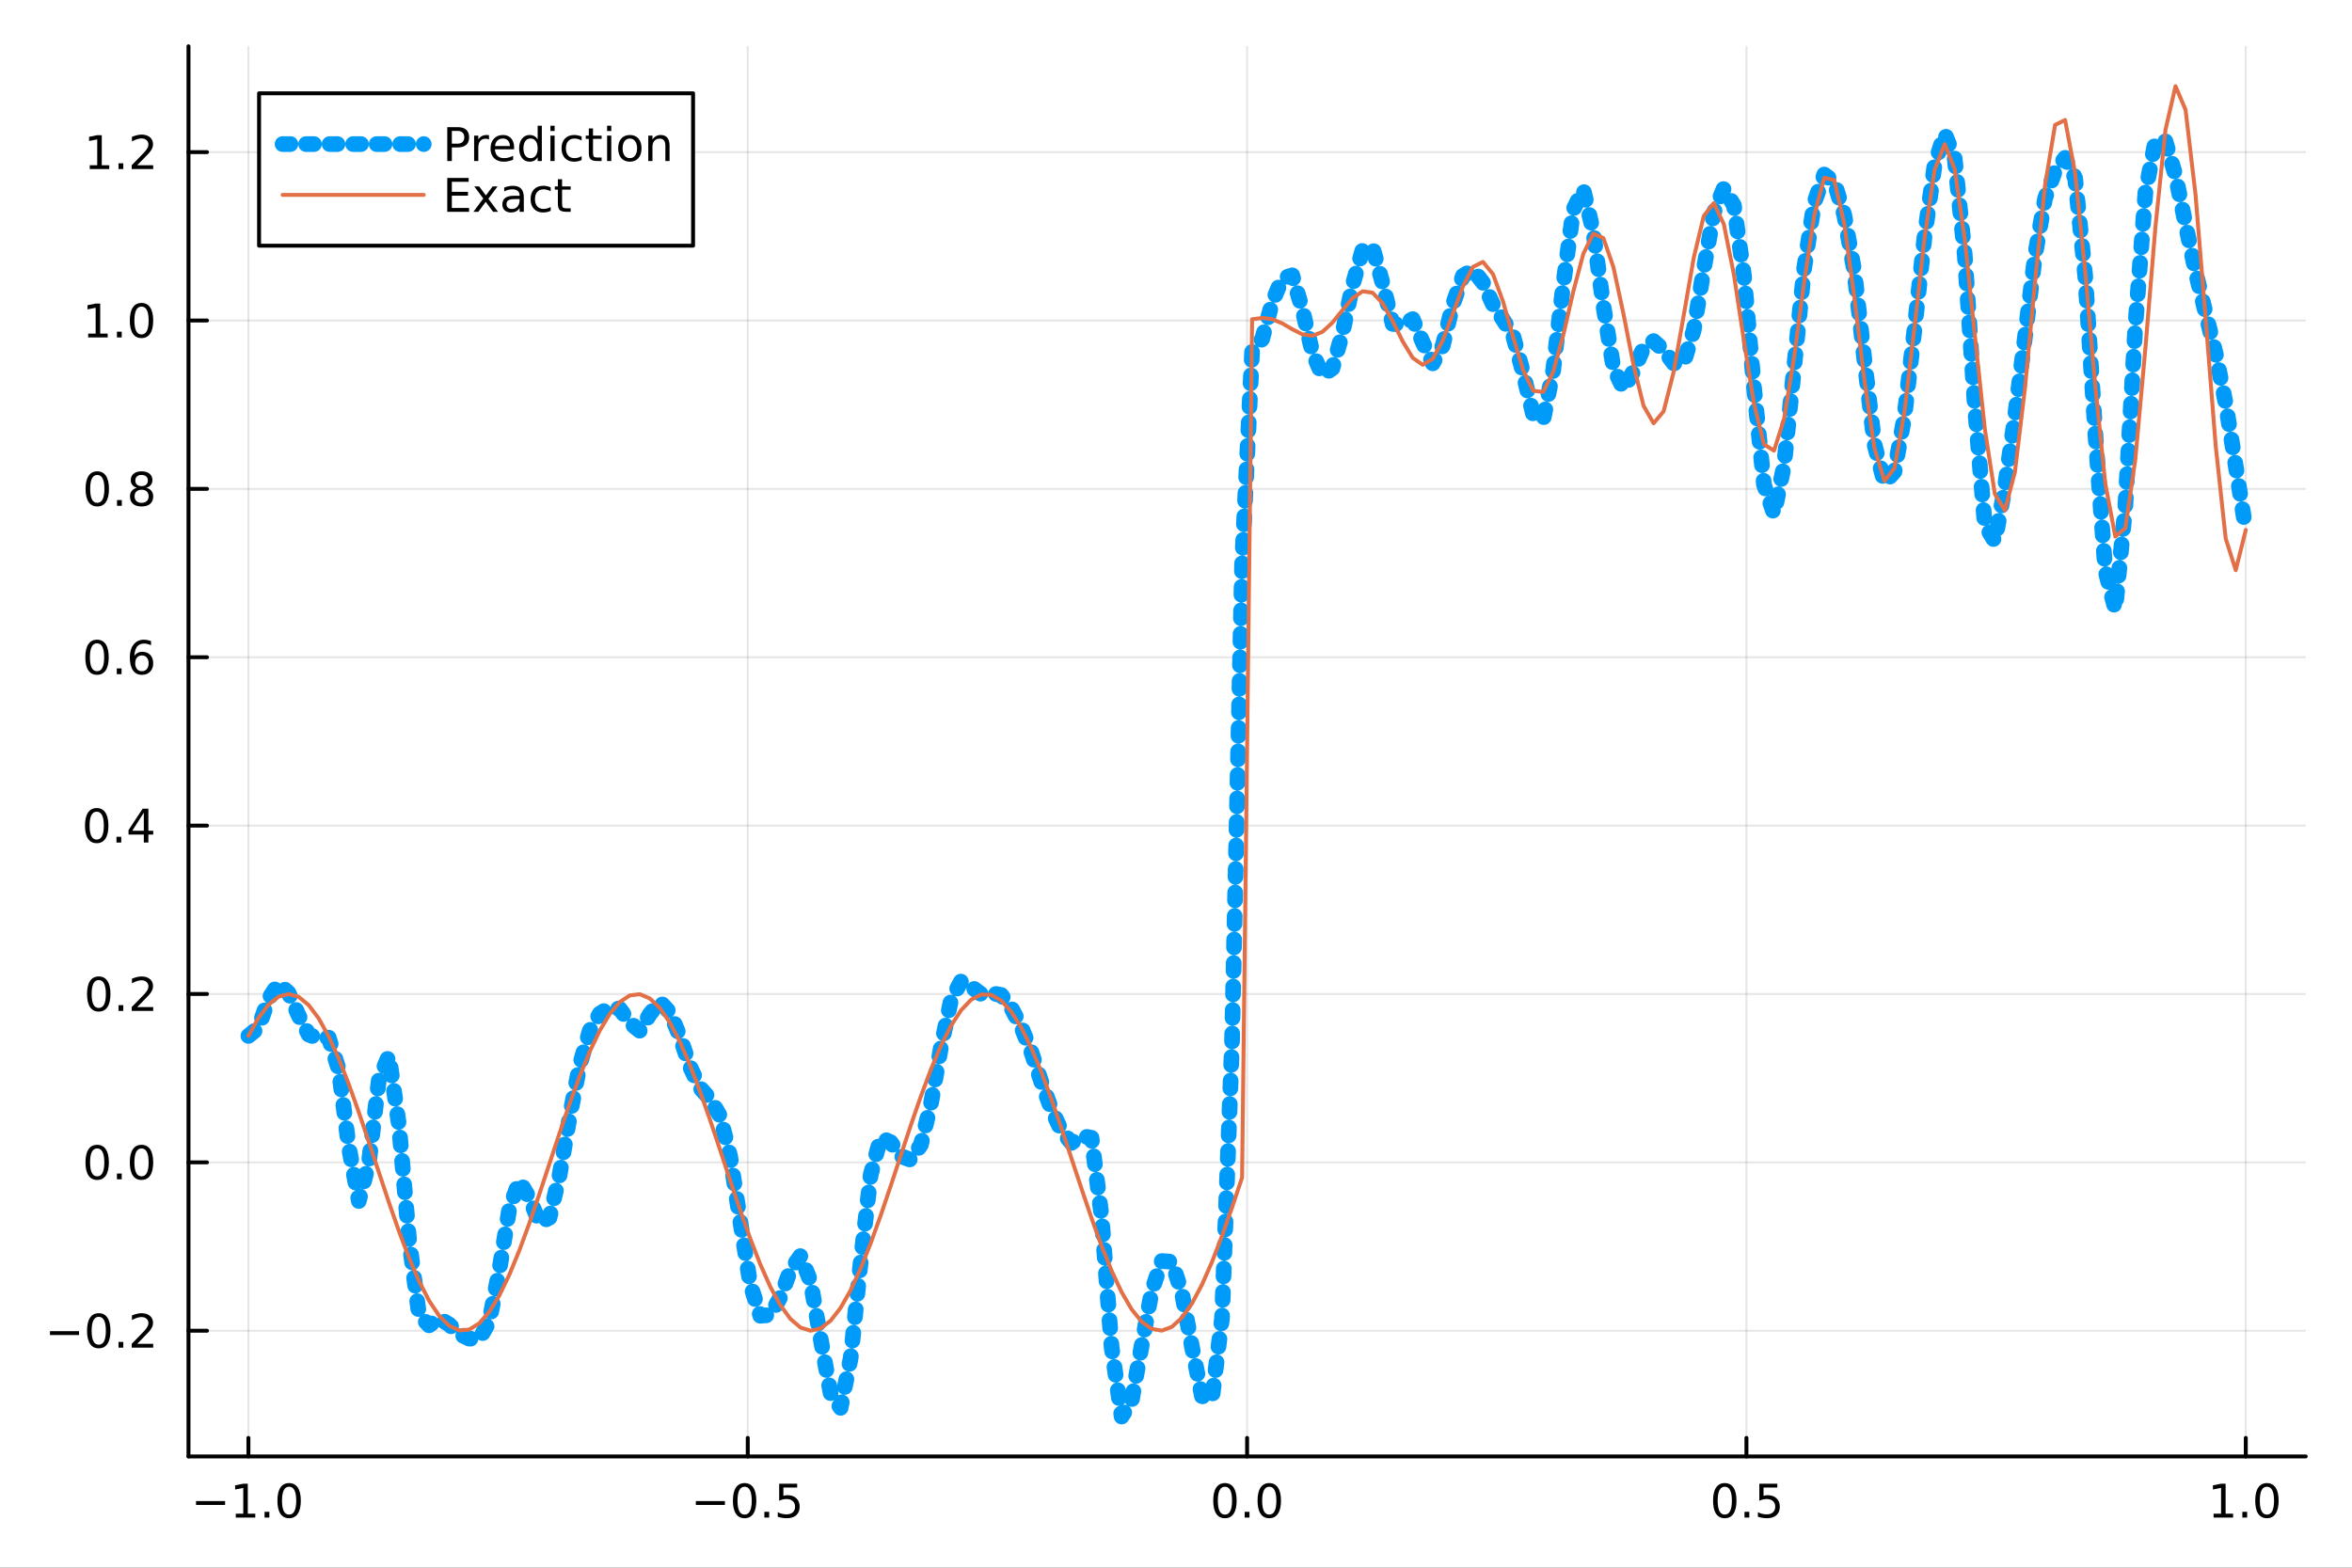 <?xml version="1.0" encoding="utf-8"?>
<svg xmlns="http://www.w3.org/2000/svg" xmlns:xlink="http://www.w3.org/1999/xlink" width="600" height="400" viewBox="0 0 2400 1600">
<rect x="0" y="0" width="2400" height="1600" fill="#333333" stroke="none"/>
<defs>
  <clipPath id="clip480">
    <rect x="0" y="0" width="2400" height="1600"/>
  </clipPath>
</defs>
<path clip-path="url(#clip480)" d="M0 1600 L2400 1600 L2400 0 L0 0  Z" fill="#ffffff" fill-rule="evenodd" fill-opacity="1"/>
<defs>
  <clipPath id="clip481">
    <rect x="480" y="0" width="1681" height="1600"/>
  </clipPath>
</defs>
<path clip-path="url(#clip480)" d="M192.339 1486.45 L2352.76 1486.45 L2352.76 47.244 L192.339 47.244  Z" fill="#ffffff" fill-rule="evenodd" fill-opacity="1"/>
<defs>
  <clipPath id="clip482">
    <rect x="192" y="47" width="2161" height="1440"/>
  </clipPath>
</defs>
<polyline clip-path="url(#clip482)" style="stroke:#000000; stroke-linecap:round; stroke-linejoin:round; stroke-width:2; stroke-opacity:0.1; fill:none" points="253.483,1486.45 253.483,47.244 "/>
<polyline clip-path="url(#clip482)" style="stroke:#000000; stroke-linecap:round; stroke-linejoin:round; stroke-width:2; stroke-opacity:0.1; fill:none" points="763.015,1486.45 763.015,47.244 "/>
<polyline clip-path="url(#clip482)" style="stroke:#000000; stroke-linecap:round; stroke-linejoin:round; stroke-width:2; stroke-opacity:0.1; fill:none" points="1272.55,1486.45 1272.55,47.244 "/>
<polyline clip-path="url(#clip482)" style="stroke:#000000; stroke-linecap:round; stroke-linejoin:round; stroke-width:2; stroke-opacity:0.1; fill:none" points="1782.08,1486.45 1782.08,47.244 "/>
<polyline clip-path="url(#clip482)" style="stroke:#000000; stroke-linecap:round; stroke-linejoin:round; stroke-width:2; stroke-opacity:0.1; fill:none" points="2291.61,1486.45 2291.61,47.244 "/>
<polyline clip-path="url(#clip480)" style="stroke:#000000; stroke-linecap:round; stroke-linejoin:round; stroke-width:4; stroke-opacity:1; fill:none" points="192.339,1486.45 2352.76,1486.45 "/>
<polyline clip-path="url(#clip480)" style="stroke:#000000; stroke-linecap:round; stroke-linejoin:round; stroke-width:4; stroke-opacity:1; fill:none" points="253.483,1486.45 253.483,1467.55 "/>
<polyline clip-path="url(#clip480)" style="stroke:#000000; stroke-linecap:round; stroke-linejoin:round; stroke-width:4; stroke-opacity:1; fill:none" points="763.015,1486.45 763.015,1467.55 "/>
<polyline clip-path="url(#clip480)" style="stroke:#000000; stroke-linecap:round; stroke-linejoin:round; stroke-width:4; stroke-opacity:1; fill:none" points="1272.55,1486.45 1272.55,1467.55 "/>
<polyline clip-path="url(#clip480)" style="stroke:#000000; stroke-linecap:round; stroke-linejoin:round; stroke-width:4; stroke-opacity:1; fill:none" points="1782.08,1486.45 1782.08,1467.55 "/>
<polyline clip-path="url(#clip480)" style="stroke:#000000; stroke-linecap:round; stroke-linejoin:round; stroke-width:4; stroke-opacity:1; fill:none" points="2291.61,1486.45 2291.61,1467.55 "/>
<path clip-path="url(#clip480)" d="M200.011 1532.02 L229.686 1532.02 L229.686 1535.95 L200.011 1535.95 L200.011 1532.02 Z" fill="#000000" fill-rule="nonzero" fill-opacity="1" /><path clip-path="url(#clip480)" d="M240.589 1544.91 L248.228 1544.91 L248.228 1518.55 L239.918 1520.21 L239.918 1515.95 L248.182 1514.29 L252.858 1514.29 L252.858 1544.91 L260.497 1544.91 L260.497 1548.85 L240.589 1548.85 L240.589 1544.91 Z" fill="#000000" fill-rule="nonzero" fill-opacity="1" /><path clip-path="url(#clip480)" d="M269.941 1542.97 L274.825 1542.97 L274.825 1548.85 L269.941 1548.85 L269.941 1542.97 Z" fill="#000000" fill-rule="nonzero" fill-opacity="1" /><path clip-path="url(#clip480)" d="M295.01 1517.37 Q291.399 1517.37 289.57 1520.93 Q287.765 1524.47 287.765 1531.6 Q287.765 1538.71 289.57 1542.27 Q291.399 1545.82 295.01 1545.82 Q298.644 1545.82 300.45 1542.27 Q302.279 1538.71 302.279 1531.6 Q302.279 1524.47 300.45 1520.93 Q298.644 1517.37 295.01 1517.37 M295.01 1513.66 Q300.82 1513.66 303.876 1518.27 Q306.955 1522.85 306.955 1531.6 Q306.955 1540.33 303.876 1544.94 Q300.82 1549.52 295.01 1549.52 Q289.2 1549.52 286.121 1544.94 Q283.066 1540.33 283.066 1531.6 Q283.066 1522.85 286.121 1518.27 Q289.2 1513.66 295.01 1513.66 Z" fill="#000000" fill-rule="nonzero" fill-opacity="1" /><path clip-path="url(#clip480)" d="M710.041 1532.02 L739.717 1532.02 L739.717 1535.95 L710.041 1535.95 L710.041 1532.02 Z" fill="#000000" fill-rule="nonzero" fill-opacity="1" /><path clip-path="url(#clip480)" d="M759.809 1517.37 Q756.198 1517.37 754.369 1520.93 Q752.564 1524.47 752.564 1531.6 Q752.564 1538.71 754.369 1542.27 Q756.198 1545.82 759.809 1545.82 Q763.443 1545.82 765.249 1542.27 Q767.077 1538.71 767.077 1531.6 Q767.077 1524.47 765.249 1520.93 Q763.443 1517.37 759.809 1517.37 M759.809 1513.66 Q765.619 1513.66 768.675 1518.27 Q771.753 1522.85 771.753 1531.6 Q771.753 1540.33 768.675 1544.94 Q765.619 1549.52 759.809 1549.52 Q753.999 1549.52 750.92 1544.94 Q747.865 1540.33 747.865 1531.6 Q747.865 1522.85 750.92 1518.27 Q753.999 1513.66 759.809 1513.66 Z" fill="#000000" fill-rule="nonzero" fill-opacity="1" /><path clip-path="url(#clip480)" d="M779.971 1542.97 L784.855 1542.97 L784.855 1548.85 L779.971 1548.85 L779.971 1542.97 Z" fill="#000000" fill-rule="nonzero" fill-opacity="1" /><path clip-path="url(#clip480)" d="M795.087 1514.29 L813.443 1514.29 L813.443 1518.22 L799.369 1518.22 L799.369 1526.7 Q800.387 1526.35 801.406 1526.19 Q802.425 1526 803.443 1526 Q809.23 1526 812.61 1529.17 Q815.989 1532.34 815.989 1537.76 Q815.989 1543.34 812.517 1546.44 Q809.045 1549.52 802.725 1549.52 Q800.55 1549.52 798.281 1549.15 Q796.036 1548.78 793.628 1548.04 L793.628 1543.34 Q795.712 1544.47 797.934 1545.03 Q800.156 1545.58 802.633 1545.58 Q806.637 1545.58 808.975 1543.48 Q811.313 1541.37 811.313 1537.76 Q811.313 1534.15 808.975 1532.04 Q806.637 1529.94 802.633 1529.94 Q800.758 1529.94 798.883 1530.35 Q797.031 1530.77 795.087 1531.65 L795.087 1514.29 Z" fill="#000000" fill-rule="nonzero" fill-opacity="1" /><path clip-path="url(#clip480)" d="M1249.93 1517.37 Q1246.32 1517.37 1244.49 1520.93 Q1242.69 1524.47 1242.69 1531.6 Q1242.69 1538.71 1244.49 1542.27 Q1246.32 1545.82 1249.93 1545.82 Q1253.57 1545.82 1255.37 1542.27 Q1257.2 1538.71 1257.2 1531.6 Q1257.2 1524.47 1255.37 1520.93 Q1253.57 1517.37 1249.93 1517.37 M1249.93 1513.66 Q1255.74 1513.66 1258.8 1518.27 Q1261.88 1522.85 1261.88 1531.6 Q1261.88 1540.33 1258.8 1544.94 Q1255.74 1549.52 1249.93 1549.52 Q1244.12 1549.52 1241.04 1544.94 Q1237.99 1540.33 1237.99 1531.6 Q1237.99 1522.85 1241.04 1518.27 Q1244.12 1513.66 1249.93 1513.66 Z" fill="#000000" fill-rule="nonzero" fill-opacity="1" /><path clip-path="url(#clip480)" d="M1270.09 1542.97 L1274.98 1542.97 L1274.98 1548.85 L1270.09 1548.85 L1270.09 1542.97 Z" fill="#000000" fill-rule="nonzero" fill-opacity="1" /><path clip-path="url(#clip480)" d="M1295.16 1517.37 Q1291.55 1517.37 1289.72 1520.93 Q1287.92 1524.47 1287.92 1531.6 Q1287.92 1538.71 1289.72 1542.27 Q1291.55 1545.82 1295.16 1545.82 Q1298.8 1545.82 1300.6 1542.27 Q1302.43 1538.71 1302.43 1531.6 Q1302.43 1524.47 1300.6 1520.93 Q1298.8 1517.37 1295.16 1517.37 M1295.16 1513.66 Q1300.97 1513.66 1304.03 1518.27 Q1307.11 1522.85 1307.11 1531.6 Q1307.11 1540.33 1304.03 1544.94 Q1300.97 1549.52 1295.16 1549.52 Q1289.35 1549.52 1286.27 1544.94 Q1283.22 1540.33 1283.22 1531.6 Q1283.22 1522.85 1286.27 1518.27 Q1289.35 1513.66 1295.16 1513.66 Z" fill="#000000" fill-rule="nonzero" fill-opacity="1" /><path clip-path="url(#clip480)" d="M1759.96 1517.37 Q1756.35 1517.37 1754.52 1520.93 Q1752.72 1524.47 1752.72 1531.6 Q1752.72 1538.71 1754.52 1542.27 Q1756.35 1545.82 1759.96 1545.82 Q1763.6 1545.82 1765.4 1542.27 Q1767.23 1538.71 1767.23 1531.6 Q1767.23 1524.47 1765.4 1520.93 Q1763.6 1517.37 1759.96 1517.37 M1759.96 1513.66 Q1765.77 1513.66 1768.83 1518.27 Q1771.91 1522.85 1771.91 1531.6 Q1771.91 1540.33 1768.83 1544.94 Q1765.77 1549.52 1759.96 1549.52 Q1754.15 1549.52 1751.07 1544.94 Q1748.02 1540.33 1748.02 1531.6 Q1748.02 1522.85 1751.07 1518.27 Q1754.15 1513.66 1759.96 1513.66 Z" fill="#000000" fill-rule="nonzero" fill-opacity="1" /><path clip-path="url(#clip480)" d="M1780.12 1542.97 L1785.01 1542.97 L1785.01 1548.85 L1780.12 1548.85 L1780.12 1542.97 Z" fill="#000000" fill-rule="nonzero" fill-opacity="1" /><path clip-path="url(#clip480)" d="M1795.24 1514.29 L1813.6 1514.29 L1813.6 1518.22 L1799.52 1518.22 L1799.52 1526.7 Q1800.54 1526.35 1801.56 1526.19 Q1802.58 1526 1803.6 1526 Q1809.38 1526 1812.76 1529.17 Q1816.14 1532.34 1816.14 1537.76 Q1816.14 1543.34 1812.67 1546.44 Q1809.2 1549.52 1802.88 1549.52 Q1800.7 1549.52 1798.43 1549.15 Q1796.19 1548.78 1793.78 1548.04 L1793.78 1543.34 Q1795.86 1544.47 1798.09 1545.03 Q1800.31 1545.58 1802.79 1545.58 Q1806.79 1545.58 1809.13 1543.48 Q1811.47 1541.37 1811.47 1537.76 Q1811.47 1534.15 1809.13 1532.04 Q1806.79 1529.94 1802.79 1529.94 Q1800.91 1529.94 1799.04 1530.35 Q1797.18 1530.77 1795.24 1531.65 L1795.24 1514.29 Z" fill="#000000" fill-rule="nonzero" fill-opacity="1" /><path clip-path="url(#clip480)" d="M2258.76 1544.91 L2266.4 1544.91 L2266.4 1518.55 L2258.09 1520.21 L2258.09 1515.95 L2266.36 1514.29 L2271.03 1514.29 L2271.03 1544.91 L2278.67 1544.91 L2278.67 1548.85 L2258.76 1548.85 L2258.76 1544.91 Z" fill="#000000" fill-rule="nonzero" fill-opacity="1" /><path clip-path="url(#clip480)" d="M2288.12 1542.97 L2293 1542.97 L2293 1548.85 L2288.12 1548.85 L2288.12 1542.97 Z" fill="#000000" fill-rule="nonzero" fill-opacity="1" /><path clip-path="url(#clip480)" d="M2313.19 1517.37 Q2309.57 1517.37 2307.75 1520.93 Q2305.94 1524.47 2305.94 1531.6 Q2305.94 1538.71 2307.75 1542.27 Q2309.57 1545.82 2313.19 1545.82 Q2316.82 1545.82 2318.63 1542.27 Q2320.45 1538.71 2320.45 1531.6 Q2320.45 1524.47 2318.63 1520.93 Q2316.82 1517.37 2313.19 1517.37 M2313.19 1513.66 Q2319 1513.66 2322.05 1518.27 Q2325.13 1522.85 2325.13 1531.6 Q2325.13 1540.33 2322.05 1544.94 Q2319 1549.52 2313.19 1549.52 Q2307.38 1549.52 2304.3 1544.94 Q2301.24 1540.33 2301.24 1531.6 Q2301.24 1522.85 2304.3 1518.27 Q2307.38 1513.66 2313.19 1513.66 Z" fill="#000000" fill-rule="nonzero" fill-opacity="1" /><polyline clip-path="url(#clip482)" style="stroke:#000000; stroke-linecap:round; stroke-linejoin:round; stroke-width:2; stroke-opacity:0.1; fill:none" points="192.339,1358.16 2352.76,1358.16 "/>
<polyline clip-path="url(#clip482)" style="stroke:#000000; stroke-linecap:round; stroke-linejoin:round; stroke-width:2; stroke-opacity:0.1; fill:none" points="192.339,1186.32 2352.76,1186.32 "/>
<polyline clip-path="url(#clip482)" style="stroke:#000000; stroke-linecap:round; stroke-linejoin:round; stroke-width:2; stroke-opacity:0.1; fill:none" points="192.339,1014.48 2352.76,1014.48 "/>
<polyline clip-path="url(#clip482)" style="stroke:#000000; stroke-linecap:round; stroke-linejoin:round; stroke-width:2; stroke-opacity:0.1; fill:none" points="192.339,842.635 2352.76,842.635 "/>
<polyline clip-path="url(#clip482)" style="stroke:#000000; stroke-linecap:round; stroke-linejoin:round; stroke-width:2; stroke-opacity:0.1; fill:none" points="192.339,670.793 2352.76,670.793 "/>
<polyline clip-path="url(#clip482)" style="stroke:#000000; stroke-linecap:round; stroke-linejoin:round; stroke-width:2; stroke-opacity:0.1; fill:none" points="192.339,498.95 2352.76,498.95 "/>
<polyline clip-path="url(#clip482)" style="stroke:#000000; stroke-linecap:round; stroke-linejoin:round; stroke-width:2; stroke-opacity:0.1; fill:none" points="192.339,327.108 2352.76,327.108 "/>
<polyline clip-path="url(#clip482)" style="stroke:#000000; stroke-linecap:round; stroke-linejoin:round; stroke-width:2; stroke-opacity:0.1; fill:none" points="192.339,155.265 2352.76,155.265 "/>
<polyline clip-path="url(#clip480)" style="stroke:#000000; stroke-linecap:round; stroke-linejoin:round; stroke-width:4; stroke-opacity:1; fill:none" points="192.339,1486.45 192.339,47.244 "/>
<polyline clip-path="url(#clip480)" style="stroke:#000000; stroke-linecap:round; stroke-linejoin:round; stroke-width:4; stroke-opacity:1; fill:none" points="192.339,1358.16 211.236,1358.16 "/>
<polyline clip-path="url(#clip480)" style="stroke:#000000; stroke-linecap:round; stroke-linejoin:round; stroke-width:4; stroke-opacity:1; fill:none" points="192.339,1186.32 211.236,1186.32 "/>
<polyline clip-path="url(#clip480)" style="stroke:#000000; stroke-linecap:round; stroke-linejoin:round; stroke-width:4; stroke-opacity:1; fill:none" points="192.339,1014.48 211.236,1014.48 "/>
<polyline clip-path="url(#clip480)" style="stroke:#000000; stroke-linecap:round; stroke-linejoin:round; stroke-width:4; stroke-opacity:1; fill:none" points="192.339,842.635 211.236,842.635 "/>
<polyline clip-path="url(#clip480)" style="stroke:#000000; stroke-linecap:round; stroke-linejoin:round; stroke-width:4; stroke-opacity:1; fill:none" points="192.339,670.793 211.236,670.793 "/>
<polyline clip-path="url(#clip480)" style="stroke:#000000; stroke-linecap:round; stroke-linejoin:round; stroke-width:4; stroke-opacity:1; fill:none" points="192.339,498.95 211.236,498.95 "/>
<polyline clip-path="url(#clip480)" style="stroke:#000000; stroke-linecap:round; stroke-linejoin:round; stroke-width:4; stroke-opacity:1; fill:none" points="192.339,327.108 211.236,327.108 "/>
<polyline clip-path="url(#clip480)" style="stroke:#000000; stroke-linecap:round; stroke-linejoin:round; stroke-width:4; stroke-opacity:1; fill:none" points="192.339,155.265 211.236,155.265 "/>
<path clip-path="url(#clip480)" d="M50.992 1358.61 L80.668 1358.61 L80.668 1362.55 L50.992 1362.55 L50.992 1358.61 Z" fill="#000000" fill-rule="nonzero" fill-opacity="1" /><path clip-path="url(#clip480)" d="M100.76 1343.96 Q97.149 1343.96 95.321 1347.53 Q93.515 1351.07 93.515 1358.2 Q93.515 1365.3 95.321 1368.87 Q97.149 1372.41 100.76 1372.41 Q104.395 1372.41 106.2 1368.87 Q108.029 1365.3 108.029 1358.2 Q108.029 1351.07 106.2 1347.53 Q104.395 1343.96 100.76 1343.96 M100.76 1340.26 Q106.571 1340.26 109.626 1344.86 Q112.705 1349.45 112.705 1358.2 Q112.705 1366.92 109.626 1371.53 Q106.571 1376.11 100.76 1376.11 Q94.95 1376.11 91.871 1371.53 Q88.816 1366.92 88.816 1358.2 Q88.816 1349.45 91.871 1344.86 Q94.95 1340.26 100.76 1340.26 Z" fill="#000000" fill-rule="nonzero" fill-opacity="1" /><path clip-path="url(#clip480)" d="M120.922 1369.56 L125.807 1369.56 L125.807 1375.44 L120.922 1375.44 L120.922 1369.56 Z" fill="#000000" fill-rule="nonzero" fill-opacity="1" /><path clip-path="url(#clip480)" d="M140.019 1371.51 L156.339 1371.51 L156.339 1375.44 L134.394 1375.44 L134.394 1371.51 Q137.056 1368.75 141.64 1364.12 Q146.246 1359.47 147.427 1358.13 Q149.672 1355.6 150.552 1353.87 Q151.455 1352.11 151.455 1350.42 Q151.455 1347.66 149.51 1345.93 Q147.589 1344.19 144.487 1344.19 Q142.288 1344.19 139.834 1344.96 Q137.404 1345.72 134.626 1347.27 L134.626 1342.55 Q137.45 1341.41 139.904 1340.84 Q142.357 1340.26 144.394 1340.26 Q149.765 1340.26 152.959 1342.94 Q156.154 1345.63 156.154 1350.12 Q156.154 1352.25 155.343 1354.17 Q154.556 1356.07 152.45 1358.66 Q151.871 1359.33 148.769 1362.55 Q145.668 1365.74 140.019 1371.51 Z" fill="#000000" fill-rule="nonzero" fill-opacity="1" /><path clip-path="url(#clip480)" d="M99.163 1172.12 Q95.552 1172.12 93.723 1175.68 Q91.918 1179.23 91.918 1186.35 Q91.918 1193.46 93.723 1197.03 Q95.552 1200.57 99.163 1200.57 Q102.797 1200.57 104.603 1197.03 Q106.432 1193.46 106.432 1186.35 Q106.432 1179.23 104.603 1175.68 Q102.797 1172.12 99.163 1172.12 M99.163 1168.42 Q104.973 1168.42 108.029 1173.02 Q111.108 1177.6 111.108 1186.35 Q111.108 1195.08 108.029 1199.69 Q104.973 1204.27 99.163 1204.27 Q93.353 1204.27 90.274 1199.69 Q87.219 1195.08 87.219 1186.35 Q87.219 1177.6 90.274 1173.02 Q93.353 1168.42 99.163 1168.42 Z" fill="#000000" fill-rule="nonzero" fill-opacity="1" /><path clip-path="url(#clip480)" d="M119.325 1197.72 L124.209 1197.72 L124.209 1203.6 L119.325 1203.6 L119.325 1197.72 Z" fill="#000000" fill-rule="nonzero" fill-opacity="1" /><path clip-path="url(#clip480)" d="M144.394 1172.12 Q140.783 1172.12 138.955 1175.68 Q137.149 1179.23 137.149 1186.35 Q137.149 1193.46 138.955 1197.03 Q140.783 1200.57 144.394 1200.57 Q148.029 1200.57 149.834 1197.03 Q151.663 1193.46 151.663 1186.35 Q151.663 1179.23 149.834 1175.68 Q148.029 1172.12 144.394 1172.12 M144.394 1168.42 Q150.205 1168.42 153.26 1173.02 Q156.339 1177.6 156.339 1186.35 Q156.339 1195.08 153.26 1199.69 Q150.205 1204.27 144.394 1204.27 Q138.584 1204.27 135.506 1199.69 Q132.45 1195.08 132.45 1186.35 Q132.45 1177.6 135.506 1173.02 Q138.584 1168.42 144.394 1168.42 Z" fill="#000000" fill-rule="nonzero" fill-opacity="1" /><path clip-path="url(#clip480)" d="M100.76 1000.28 Q97.149 1000.28 95.321 1003.84 Q93.515 1007.38 93.515 1014.51 Q93.515 1021.62 95.321 1025.18 Q97.149 1028.73 100.76 1028.73 Q104.395 1028.73 106.2 1025.18 Q108.029 1021.62 108.029 1014.51 Q108.029 1007.38 106.2 1003.84 Q104.395 1000.28 100.76 1000.28 M100.76 996.573 Q106.571 996.573 109.626 1001.18 Q112.705 1005.76 112.705 1014.51 Q112.705 1023.24 109.626 1027.85 Q106.571 1032.43 100.76 1032.43 Q94.95 1032.43 91.871 1027.85 Q88.816 1023.24 88.816 1014.51 Q88.816 1005.76 91.871 1001.18 Q94.95 996.573 100.76 996.573 Z" fill="#000000" fill-rule="nonzero" fill-opacity="1" /><path clip-path="url(#clip480)" d="M120.922 1025.88 L125.807 1025.88 L125.807 1031.76 L120.922 1031.76 L120.922 1025.88 Z" fill="#000000" fill-rule="nonzero" fill-opacity="1" /><path clip-path="url(#clip480)" d="M140.019 1027.82 L156.339 1027.82 L156.339 1031.76 L134.394 1031.76 L134.394 1027.82 Q137.056 1025.07 141.64 1020.44 Q146.246 1015.79 147.427 1014.44 Q149.672 1011.92 150.552 1010.18 Q151.455 1008.42 151.455 1006.73 Q151.455 1003.98 149.51 1002.24 Q147.589 1000.51 144.487 1000.51 Q142.288 1000.51 139.834 1001.27 Q137.404 1002.04 134.626 1003.59 L134.626 998.864 Q137.45 997.73 139.904 997.151 Q142.357 996.573 144.394 996.573 Q149.765 996.573 152.959 999.258 Q156.154 1001.94 156.154 1006.43 Q156.154 1008.56 155.343 1010.48 Q154.556 1012.38 152.45 1014.98 Q151.871 1015.65 148.769 1018.86 Q145.668 1022.06 140.019 1027.82 Z" fill="#000000" fill-rule="nonzero" fill-opacity="1" /><path clip-path="url(#clip480)" d="M98.677 828.434 Q95.066 828.434 93.237 831.999 Q91.432 835.54 91.432 842.67 Q91.432 849.776 93.237 853.341 Q95.066 856.883 98.677 856.883 Q102.311 856.883 104.117 853.341 Q105.946 849.776 105.946 842.67 Q105.946 835.54 104.117 831.999 Q102.311 828.434 98.677 828.434 M98.677 824.73 Q104.487 824.73 107.543 829.337 Q110.621 833.92 110.621 842.67 Q110.621 851.397 107.543 856.003 Q104.487 860.586 98.677 860.586 Q92.867 860.586 89.788 856.003 Q86.733 851.397 86.733 842.67 Q86.733 833.92 89.788 829.337 Q92.867 824.73 98.677 824.73 Z" fill="#000000" fill-rule="nonzero" fill-opacity="1" /><path clip-path="url(#clip480)" d="M118.839 854.036 L123.723 854.036 L123.723 859.915 L118.839 859.915 L118.839 854.036 Z" fill="#000000" fill-rule="nonzero" fill-opacity="1" /><path clip-path="url(#clip480)" d="M146.756 829.429 L134.95 847.878 L146.756 847.878 L146.756 829.429 M145.529 825.355 L151.408 825.355 L151.408 847.878 L156.339 847.878 L156.339 851.767 L151.408 851.767 L151.408 859.915 L146.756 859.915 L146.756 851.767 L131.154 851.767 L131.154 847.253 L145.529 825.355 Z" fill="#000000" fill-rule="nonzero" fill-opacity="1" /><path clip-path="url(#clip480)" d="M99.001 656.591 Q95.39 656.591 93.561 660.156 Q91.756 663.698 91.756 670.827 Q91.756 677.934 93.561 681.499 Q95.39 685.04 99.001 685.04 Q102.635 685.04 104.441 681.499 Q106.27 677.934 106.27 670.827 Q106.27 663.698 104.441 660.156 Q102.635 656.591 99.001 656.591 M99.001 652.888 Q104.811 652.888 107.867 657.494 Q110.946 662.078 110.946 670.827 Q110.946 679.554 107.867 684.161 Q104.811 688.744 99.001 688.744 Q93.191 688.744 90.112 684.161 Q87.057 679.554 87.057 670.827 Q87.057 662.078 90.112 657.494 Q93.191 652.888 99.001 652.888 Z" fill="#000000" fill-rule="nonzero" fill-opacity="1" /><path clip-path="url(#clip480)" d="M119.163 682.193 L124.047 682.193 L124.047 688.073 L119.163 688.073 L119.163 682.193 Z" fill="#000000" fill-rule="nonzero" fill-opacity="1" /><path clip-path="url(#clip480)" d="M144.811 668.929 Q141.663 668.929 139.811 671.082 Q137.982 673.235 137.982 676.985 Q137.982 680.712 139.811 682.888 Q141.663 685.04 144.811 685.04 Q147.959 685.04 149.788 682.888 Q151.64 680.712 151.64 676.985 Q151.64 673.235 149.788 671.082 Q147.959 668.929 144.811 668.929 M154.093 654.277 L154.093 658.536 Q152.334 657.703 150.529 657.263 Q148.746 656.823 146.987 656.823 Q142.357 656.823 139.904 659.948 Q137.473 663.073 137.126 669.392 Q138.492 667.378 140.552 666.314 Q142.612 665.226 145.089 665.226 Q150.297 665.226 153.306 668.397 Q156.339 671.545 156.339 676.985 Q156.339 682.309 153.191 685.526 Q150.043 688.744 144.811 688.744 Q138.816 688.744 135.644 684.161 Q132.473 679.554 132.473 670.827 Q132.473 662.633 136.362 657.772 Q140.251 652.888 146.802 652.888 Q148.561 652.888 150.343 653.235 Q152.149 653.582 154.093 654.277 Z" fill="#000000" fill-rule="nonzero" fill-opacity="1" /><path clip-path="url(#clip480)" d="M99.256 484.749 Q95.645 484.749 93.816 488.314 Q92.01 491.855 92.01 498.985 Q92.01 506.091 93.816 509.656 Q95.645 513.198 99.256 513.198 Q102.89 513.198 104.696 509.656 Q106.524 506.091 106.524 498.985 Q106.524 491.855 104.696 488.314 Q102.89 484.749 99.256 484.749 M99.256 481.045 Q105.066 481.045 108.121 485.652 Q111.2 490.235 111.2 498.985 Q111.2 507.712 108.121 512.318 Q105.066 516.902 99.256 516.902 Q93.446 516.902 90.367 512.318 Q87.311 507.712 87.311 498.985 Q87.311 490.235 90.367 485.652 Q93.446 481.045 99.256 481.045 Z" fill="#000000" fill-rule="nonzero" fill-opacity="1" /><path clip-path="url(#clip480)" d="M119.418 510.351 L124.302 510.351 L124.302 516.23 L119.418 516.23 L119.418 510.351 Z" fill="#000000" fill-rule="nonzero" fill-opacity="1" /><path clip-path="url(#clip480)" d="M144.487 499.818 Q141.154 499.818 139.232 501.601 Q137.334 503.383 137.334 506.508 Q137.334 509.633 139.232 511.416 Q141.154 513.198 144.487 513.198 Q147.82 513.198 149.742 511.416 Q151.663 509.61 151.663 506.508 Q151.663 503.383 149.742 501.601 Q147.843 499.818 144.487 499.818 M139.811 497.828 Q136.802 497.087 135.112 495.027 Q133.445 492.967 133.445 490.004 Q133.445 485.86 136.385 483.453 Q139.348 481.045 144.487 481.045 Q149.649 481.045 152.589 483.453 Q155.529 485.86 155.529 490.004 Q155.529 492.967 153.839 495.027 Q152.172 497.087 149.186 497.828 Q152.566 498.615 154.441 500.906 Q156.339 503.198 156.339 506.508 Q156.339 511.531 153.26 514.216 Q150.205 516.902 144.487 516.902 Q138.769 516.902 135.691 514.216 Q132.635 511.531 132.635 506.508 Q132.635 503.198 134.533 500.906 Q136.431 498.615 139.811 497.828 M138.098 490.443 Q138.098 493.129 139.765 494.633 Q141.455 496.138 144.487 496.138 Q147.496 496.138 149.186 494.633 Q150.899 493.129 150.899 490.443 Q150.899 487.758 149.186 486.254 Q147.496 484.749 144.487 484.749 Q141.455 484.749 139.765 486.254 Q138.098 487.758 138.098 490.443 Z" fill="#000000" fill-rule="nonzero" fill-opacity="1" /><path clip-path="url(#clip480)" d="M89.973 340.453 L97.612 340.453 L97.612 314.087 L89.302 315.754 L89.302 311.495 L97.566 309.828 L102.242 309.828 L102.242 340.453 L109.881 340.453 L109.881 344.388 L89.973 344.388 L89.973 340.453 Z" fill="#000000" fill-rule="nonzero" fill-opacity="1" /><path clip-path="url(#clip480)" d="M119.325 338.508 L124.209 338.508 L124.209 344.388 L119.325 344.388 L119.325 338.508 Z" fill="#000000" fill-rule="nonzero" fill-opacity="1" /><path clip-path="url(#clip480)" d="M144.394 312.907 Q140.783 312.907 138.955 316.471 Q137.149 320.013 137.149 327.143 Q137.149 334.249 138.955 337.814 Q140.783 341.355 144.394 341.355 Q148.029 341.355 149.834 337.814 Q151.663 334.249 151.663 327.143 Q151.663 320.013 149.834 316.471 Q148.029 312.907 144.394 312.907 M144.394 309.203 Q150.205 309.203 153.26 313.809 Q156.339 318.393 156.339 327.143 Q156.339 335.869 153.26 340.476 Q150.205 345.059 144.394 345.059 Q138.584 345.059 135.506 340.476 Q132.45 335.869 132.45 327.143 Q132.45 318.393 135.506 313.809 Q138.584 309.203 144.394 309.203 Z" fill="#000000" fill-rule="nonzero" fill-opacity="1" /><path clip-path="url(#clip480)" d="M91.571 168.61 L99.21 168.61 L99.21 142.245 L90.899 143.911 L90.899 139.652 L99.163 137.985 L103.839 137.985 L103.839 168.61 L111.478 168.61 L111.478 172.545 L91.571 172.545 L91.571 168.61 Z" fill="#000000" fill-rule="nonzero" fill-opacity="1" /><path clip-path="url(#clip480)" d="M120.922 166.666 L125.807 166.666 L125.807 172.545 L120.922 172.545 L120.922 166.666 Z" fill="#000000" fill-rule="nonzero" fill-opacity="1" /><path clip-path="url(#clip480)" d="M140.019 168.61 L156.339 168.61 L156.339 172.545 L134.394 172.545 L134.394 168.61 Q137.056 165.856 141.64 161.226 Q146.246 156.573 147.427 155.231 Q149.672 152.708 150.552 150.971 Q151.455 149.212 151.455 147.522 Q151.455 144.768 149.51 143.032 Q147.589 141.296 144.487 141.296 Q142.288 141.296 139.834 142.059 Q137.404 142.823 134.626 144.374 L134.626 139.652 Q137.45 138.518 139.904 137.939 Q142.357 137.36 144.394 137.36 Q149.765 137.36 152.959 140.046 Q156.154 142.731 156.154 147.221 Q156.154 149.351 155.343 151.272 Q154.556 153.171 152.45 155.763 Q151.871 156.434 148.769 159.652 Q145.668 162.846 140.019 168.61 Z" fill="#000000" fill-rule="nonzero" fill-opacity="1" /><polyline clip-path="url(#clip482)" style="stroke:#009af9; stroke-linecap:round; stroke-linejoin:round; stroke-width:16; stroke-opacity:1; fill:none" stroke-dasharray="8, 16" points="253.483,1057.27 263.725,1048.98 273.966,1019.63 284.208,1003.98 294.45,1013.31 304.692,1036.3 314.934,1055.83 325.176,1060.03 335.418,1059.07 345.659,1091.39 355.901,1170.34 366.143,1225.76 376.385,1186.73 386.627,1101.68 396.869,1077.41 407.111,1148.39 417.352,1264.55 427.594,1341.95 437.836,1352.63 448.078,1345.48 458.32,1351.78 468.562,1361.41 478.803,1366.2 489.045,1366.67 499.287,1348.72 509.529,1296.18 519.771,1233.14 530.013,1205.45 540.255,1222.93 550.497,1248.22 560.738,1242.67 570.98,1199.45 581.222,1140.04 591.464,1087.46 601.706,1052.11 611.948,1034.63 622.19,1028.05 632.431,1029.63 642.673,1043.79 652.915,1052.09 663.157,1034.92 673.399,1022.51 683.641,1033.46 693.882,1058.15 704.124,1088.73 714.366,1110.38 724.608,1121.63 734.85,1139.23 745.092,1180.35 755.334,1246.21 765.575,1310.72 775.817,1342.85 786.059,1342.12 796.301,1323.87 806.543,1296.28 816.785,1281.83 827.027,1307.56 837.268,1365.58 847.51,1421.79 857.752,1436.85 867.994,1386.26 878.236,1288.03 888.478,1198.9 898.72,1161 908.961,1165.86 919.203,1179.96 929.445,1183.77 939.687,1168.24 949.929,1126.49 960.171,1068.66 970.413,1020.66 980.654,1001.52 990.896,1006.91 1001.14,1014.59 1011.38,1013.57 1021.62,1015.47 1031.86,1028.47 1042.11,1048.12 1052.35,1073.56 1062.59,1104.29 1072.83,1131.97 1083.07,1154.08 1093.31,1166.43 1103.56,1159.23 1113.8,1161.29 1124.04,1241.16 1134.28,1374.91 1144.52,1445.72 1154.77,1429.69 1165.01,1373.09 1175.25,1317.67 1185.49,1287.04 1195.73,1287.75 1205.98,1319.03 1216.22,1374.25 1226.46,1424.9 1236.7,1428.04 1246.94,1345.41 1257.18,1063.36 1267.43,575.503 1277.67,358.34 1287.91,345.946 1298.15,308.838 1308.39,284.138 1318.64,281.004 1328.88,315.301 1339.12,359.475 1349.36,383.149 1359.6,375.867 1369.84,340.097 1380.09,291.474 1390.33,255.11 1400.57,252.232 1410.81,289.038 1421.05,330.559 1431.3,331.257 1441.54,325.683 1451.78,349.346 1462.02,370.829 1472.26,352.553 1482.51,310.669 1492.75,281.589 1502.99,275.274 1513.23,288.444 1523.47,310.711 1533.71,326.192 1543.96,342.465 1554.2,380.431 1564.44,423.169 1574.68,428.648 1584.92,377.743 1595.17,290.494 1605.41,214.004 1615.65,193.27 1625.89,236.896 1636.13,312.16 1646.38,375.504 1656.62,396.769 1666.86,378.864 1677.1,354.77 1687.34,348.126 1697.58,357.274 1707.83,370.77 1718.07,370.192 1728.31,336.959 1738.55,274.698 1748.79,217.054 1759.04,192.109 1769.28,209.628 1779.52,281.023 1789.76,394.968 1800,494.707 1810.24,524.546 1820.49,474.69 1830.73,375.056 1840.97,274.083 1851.21,206.999 1861.45,178.154 1871.7,185.655 1881.94,219.603 1892.18,276.983 1902.42,367.058 1912.66,453.237 1922.91,492.803 1933.15,481.251 1943.39,424.457 1953.63,335.4 1963.87,240.944 1974.11,168.077 1984.36,136.14 1994.6,161.772 2004.84,260.017 2015.08,413.538 2025.32,535.662 2035.57,552.479 2045.81,497.243 2056.05,425.471 2066.29,343.973 2076.53,260.902 2086.77,202.544 2097.02,174.323 2107.26,161.115 2117.5,181.877 2127.74,281.416 2137.98,440.839 2148.23,581.939 2158.47,622.167 2168.71,516.46 2178.95,332.502 2189.19,196.46 2199.44,143.635 2209.68,144.333 2219.92,179.108 2230.16,228.78 2240.4,277.351 2250.64,319.59 2260.89,360.849 2271.13,411.906 2281.37,475.685 2291.61,540.874 "/>
<polyline clip-path="url(#clip482)" style="stroke:#e26f46; stroke-linecap:round; stroke-linejoin:round; stroke-width:4; stroke-opacity:1; fill:none" points="253.483,1057.27 263.725,1038.96 273.966,1025.46 284.208,1017.21 294.45,1014.48 304.692,1017.36 314.934,1025.75 325.176,1039.38 335.418,1057.81 345.659,1080.43 355.901,1106.51 366.143,1135.19 376.385,1165.55 386.627,1196.58 396.869,1227.27 407.111,1256.63 417.352,1283.69 427.594,1307.58 437.836,1327.51 448.078,1342.83 458.32,1353.04 468.562,1357.81 478.803,1356.99 489.045,1350.59 499.287,1338.83 509.529,1322.1 519.771,1300.93 530.013,1276.02 540.255,1248.19 550.497,1218.33 560.738,1187.44 570.98,1156.5 581.222,1126.54 591.464,1098.53 601.706,1073.38 611.948,1051.92 622.19,1034.85 632.431,1022.72 642.673,1015.93 652.915,1014.7 663.157,1019.07 673.399,1028.9 683.641,1043.87 693.882,1063.49 704.124,1087.11 714.366,1113.98 724.608,1143.2 734.85,1173.84 745.092,1204.88 755.334,1235.31 765.575,1264.15 775.817,1290.44 786.059,1313.34 796.301,1332.09 806.543,1346.08 816.785,1354.86 827.027,1358.14 837.268,1355.81 847.51,1347.95 857.752,1334.82 867.994,1316.83 878.236,1294.59 888.478,1268.82 898.72,1240.35 908.961,1210.12 919.203,1179.11 929.445,1148.34 939.687,1118.8 949.929,1091.47 960.171,1067.24 970.413,1046.89 980.654,1031.09 990.896,1020.36 1001.14,1015.05 1011.38,1015.32 1021.62,1021.18 1031.86,1032.43 1042.11,1048.7 1052.35,1069.46 1062.59,1094.03 1072.83,1121.62 1083.07,1151.31 1093.31,1182.16 1103.56,1213.13 1113.8,1243.23 1124.04,1271.48 1134.28,1296.94 1144.52,1318.8 1154.77,1336.33 1165.01,1348.96 1175.25,1356.29 1185.49,1358.07 1195.73,1354.24 1205.98,1344.94 1216.22,1330.45 1226.46,1311.26 1236.7,1288 1246.94,1261.42 1257.18,1232.38 1267.43,1201.84 1277.67,325.86 1287.91,324.44 1298.15,325.732 1308.39,330.035 1318.64,336.029 1328.88,341.182 1339.12,342.707 1349.36,338.743 1359.6,329.291 1369.84,316.55 1380.09,304.425 1390.33,297.342 1400.57,298.701 1410.81,309.508 1421.05,327.685 1431.3,348.372 1441.54,365.218 1451.78,372.323 1462.02,366.241 1472.26,347.367 1482.51,320.221 1492.75,292.4 1502.99,272.46 1513.23,267.295 1523.47,279.817 1533.71,307.714 1543.96,343.742 1554.2,377.587 1564.44,398.812 1574.68,400.07 1584.92,379.563 1595.17,341.981 1605.41,297.493 1615.65,259.011 1625.89,238.44 1636.13,243.014 1646.38,272.838 1656.62,320.449 1666.86,372.644 1677.1,414.133 1687.34,432.02 1697.58,419.788 1707.83,379.566 1718.07,321.915 1728.31,263.084 1738.55,220.427 1748.79,207.289 1759.04,228.862 1769.28,280.279 1779.52,347.637 1789.76,411.737 1800,453.557 1810.24,459.891 1820.49,427.487 1830.73,364.391 1840.97,288 1851.21,220.273 1861.45,181.418 1871.7,183.875 1881.94,228.367 1892.18,303.291 1902.42,387.704 1912.66,457.177 1922.91,490.865 1933.15,477.747 1943.39,420.181 1953.63,333.63 1963.87,242.53 1974.11,173.394 1984.36,147.096 1994.6,172.581 2004.84,243.901 2015.08,341.523 2025.32,437.67 2035.57,504.223 2045.81,520.94 2056.05,481.595 2066.29,396.178 2076.53,288.399 2086.77,189.117 2097.02,127.505 2107.26,122.479 2117.5,176.918 2127.74,276.423 2137.98,393.094 2148.23,493.355 2158.47,547.607 2168.71,538.969 2178.95,468.495 2189.19,355.283 2199.44,231.318 2209.68,132.439 2219.92,87.976 2230.16,112.063 2240.4,199.181 2250.64,325.344 2260.89,454.688 2271.13,549.672 2281.37,581.959 2291.61,540.874 "/>
<path clip-path="url(#clip480)" d="M264.353 250.738 L707.222 250.738 L707.222 95.218 L264.353 95.218  Z" fill="#ffffff" fill-rule="evenodd" fill-opacity="1"/>
<polyline clip-path="url(#clip480)" style="stroke:#000000; stroke-linecap:round; stroke-linejoin:round; stroke-width:4; stroke-opacity:1; fill:none" points="264.353,250.738 707.222,250.738 707.222,95.218 264.353,95.218 264.353,250.738 "/>
<polyline clip-path="url(#clip480)" style="stroke:#009af9; stroke-linecap:round; stroke-linejoin:round; stroke-width:16; stroke-opacity:1; fill:none" stroke-dasharray="8, 16" points="288.357,147.058 432.385,147.058 "/>
<path clip-path="url(#clip480)" d="M461.066 133.62 L461.066 146.606 L466.945 146.606 Q470.209 146.606 471.992 144.916 Q473.774 143.227 473.774 140.102 Q473.774 137 471.992 135.31 Q470.209 133.62 466.945 133.62 L461.066 133.62 M456.39 129.778 L466.945 129.778 Q472.755 129.778 475.718 132.416 Q478.704 135.032 478.704 140.102 Q478.704 145.217 475.718 147.833 Q472.755 150.449 466.945 150.449 L461.066 150.449 L461.066 164.338 L456.39 164.338 L456.39 129.778 Z" fill="#000000" fill-rule="nonzero" fill-opacity="1" /><path clip-path="url(#clip480)" d="M498.982 142.393 Q498.265 141.977 497.408 141.791 Q496.575 141.583 495.556 141.583 Q491.945 141.583 490.001 143.944 Q488.079 146.282 488.079 150.68 L488.079 164.338 L483.797 164.338 L483.797 138.412 L488.079 138.412 L488.079 142.44 Q489.422 140.078 491.575 138.944 Q493.728 137.787 496.806 137.787 Q497.246 137.787 497.778 137.856 Q498.311 137.903 498.959 138.018 L498.982 142.393 Z" fill="#000000" fill-rule="nonzero" fill-opacity="1" /><path clip-path="url(#clip480)" d="M524.584 150.31 L524.584 152.393 L505.001 152.393 Q505.278 156.791 507.639 159.106 Q510.024 161.398 514.26 161.398 Q516.714 161.398 519.005 160.796 Q521.32 160.194 523.588 158.99 L523.588 163.018 Q521.297 163.99 518.889 164.5 Q516.482 165.009 514.005 165.009 Q507.802 165.009 504.167 161.398 Q500.556 157.787 500.556 151.629 Q500.556 145.264 503.982 141.537 Q507.431 137.787 513.264 137.787 Q518.496 137.787 521.528 141.166 Q524.584 144.523 524.584 150.31 M520.325 149.06 Q520.278 145.565 518.357 143.481 Q516.459 141.398 513.311 141.398 Q509.746 141.398 507.593 143.412 Q505.464 145.426 505.14 149.083 L520.325 149.06 Z" fill="#000000" fill-rule="nonzero" fill-opacity="1" /><path clip-path="url(#clip480)" d="M548.635 142.347 L548.635 128.319 L552.894 128.319 L552.894 164.338 L548.635 164.338 L548.635 160.449 Q547.292 162.763 545.232 163.898 Q543.195 165.009 540.325 165.009 Q535.625 165.009 532.663 161.259 Q529.723 157.509 529.723 151.398 Q529.723 145.287 532.663 141.537 Q535.625 137.787 540.325 137.787 Q543.195 137.787 545.232 138.921 Q547.292 140.032 548.635 142.347 M534.121 151.398 Q534.121 156.097 536.042 158.782 Q537.987 161.444 541.366 161.444 Q544.746 161.444 546.69 158.782 Q548.635 156.097 548.635 151.398 Q548.635 146.699 546.69 144.037 Q544.746 141.352 541.366 141.352 Q537.987 141.352 536.042 144.037 Q534.121 146.699 534.121 151.398 Z" fill="#000000" fill-rule="nonzero" fill-opacity="1" /><path clip-path="url(#clip480)" d="M561.667 138.412 L565.926 138.412 L565.926 164.338 L561.667 164.338 L561.667 138.412 M561.667 128.319 L565.926 128.319 L565.926 133.713 L561.667 133.713 L561.667 128.319 Z" fill="#000000" fill-rule="nonzero" fill-opacity="1" /><path clip-path="url(#clip480)" d="M593.496 139.407 L593.496 143.389 Q591.69 142.393 589.861 141.907 Q588.056 141.398 586.204 141.398 Q582.06 141.398 579.769 144.037 Q577.477 146.652 577.477 151.398 Q577.477 156.143 579.769 158.782 Q582.06 161.398 586.204 161.398 Q588.056 161.398 589.861 160.912 Q591.69 160.402 593.496 159.407 L593.496 163.342 Q591.713 164.176 589.792 164.592 Q587.894 165.009 585.741 165.009 Q579.884 165.009 576.435 161.328 Q572.986 157.648 572.986 151.398 Q572.986 145.055 576.459 141.421 Q579.954 137.787 586.019 137.787 Q587.986 137.787 589.861 138.203 Q591.736 138.597 593.496 139.407 Z" fill="#000000" fill-rule="nonzero" fill-opacity="1" /><path clip-path="url(#clip480)" d="M605.116 131.051 L605.116 138.412 L613.889 138.412 L613.889 141.722 L605.116 141.722 L605.116 155.796 Q605.116 158.967 605.972 159.87 Q606.852 160.773 609.514 160.773 L613.889 160.773 L613.889 164.338 L609.514 164.338 Q604.583 164.338 602.708 162.509 Q600.833 160.657 600.833 155.796 L600.833 141.722 L597.708 141.722 L597.708 138.412 L600.833 138.412 L600.833 131.051 L605.116 131.051 Z" fill="#000000" fill-rule="nonzero" fill-opacity="1" /><path clip-path="url(#clip480)" d="M619.491 138.412 L623.75 138.412 L623.75 164.338 L619.491 164.338 L619.491 138.412 M619.491 128.319 L623.75 128.319 L623.75 133.713 L619.491 133.713 L619.491 128.319 Z" fill="#000000" fill-rule="nonzero" fill-opacity="1" /><path clip-path="url(#clip480)" d="M642.708 141.398 Q639.282 141.398 637.292 144.083 Q635.301 146.745 635.301 151.398 Q635.301 156.051 637.268 158.736 Q639.259 161.398 642.708 161.398 Q646.111 161.398 648.102 158.713 Q650.092 156.027 650.092 151.398 Q650.092 146.791 648.102 144.106 Q646.111 141.398 642.708 141.398 M642.708 137.787 Q648.264 137.787 651.435 141.398 Q654.606 145.009 654.606 151.398 Q654.606 157.764 651.435 161.398 Q648.264 165.009 642.708 165.009 Q637.13 165.009 633.958 161.398 Q630.81 157.764 630.81 151.398 Q630.81 145.009 633.958 141.398 Q637.13 137.787 642.708 137.787 Z" fill="#000000" fill-rule="nonzero" fill-opacity="1" /><path clip-path="url(#clip480)" d="M683.217 148.689 L683.217 164.338 L678.958 164.338 L678.958 148.828 Q678.958 145.148 677.523 143.319 Q676.088 141.49 673.217 141.49 Q669.768 141.49 667.778 143.69 Q665.787 145.889 665.787 149.685 L665.787 164.338 L661.504 164.338 L661.504 138.412 L665.787 138.412 L665.787 142.44 Q667.315 140.102 669.375 138.944 Q671.458 137.787 674.166 137.787 Q678.634 137.787 680.926 140.565 Q683.217 143.319 683.217 148.689 Z" fill="#000000" fill-rule="nonzero" fill-opacity="1" /><polyline clip-path="url(#clip480)" style="stroke:#e26f46; stroke-linecap:round; stroke-linejoin:round; stroke-width:4; stroke-opacity:1; fill:none" points="288.357,198.898 432.385,198.898 "/>
<path clip-path="url(#clip480)" d="M456.39 181.618 L478.242 181.618 L478.242 185.553 L461.066 185.553 L461.066 195.784 L477.524 195.784 L477.524 199.719 L461.066 199.719 L461.066 212.242 L478.658 212.242 L478.658 216.178 L456.39 216.178 L456.39 181.618 Z" fill="#000000" fill-rule="nonzero" fill-opacity="1" /><path clip-path="url(#clip480)" d="M507.709 190.252 L498.334 202.867 L508.195 216.178 L503.172 216.178 L495.626 205.992 L488.079 216.178 L483.056 216.178 L493.126 202.613 L483.913 190.252 L488.936 190.252 L495.811 199.488 L502.686 190.252 L507.709 190.252 Z" fill="#000000" fill-rule="nonzero" fill-opacity="1" /><path clip-path="url(#clip480)" d="M525.996 203.145 Q520.834 203.145 518.843 204.326 Q516.852 205.506 516.852 208.354 Q516.852 210.622 518.334 211.965 Q519.838 213.284 522.408 213.284 Q525.95 213.284 528.079 210.784 Q530.232 208.261 530.232 204.094 L530.232 203.145 L525.996 203.145 M534.491 201.386 L534.491 216.178 L530.232 216.178 L530.232 212.242 Q528.774 214.603 526.598 215.738 Q524.422 216.849 521.274 216.849 Q517.292 216.849 514.931 214.627 Q512.593 212.381 512.593 208.631 Q512.593 204.256 515.51 202.034 Q518.45 199.812 524.26 199.812 L530.232 199.812 L530.232 199.395 Q530.232 196.455 528.288 194.858 Q526.366 193.238 522.871 193.238 Q520.649 193.238 518.542 193.77 Q516.436 194.303 514.491 195.367 L514.491 191.432 Q516.829 190.53 519.028 190.09 Q521.227 189.627 523.311 189.627 Q528.936 189.627 531.713 192.543 Q534.491 195.46 534.491 201.386 Z" fill="#000000" fill-rule="nonzero" fill-opacity="1" /><path clip-path="url(#clip480)" d="M561.922 191.247 L561.922 195.229 Q560.116 194.233 558.287 193.747 Q556.482 193.238 554.63 193.238 Q550.486 193.238 548.195 195.877 Q545.903 198.492 545.903 203.238 Q545.903 207.983 548.195 210.622 Q550.486 213.238 554.63 213.238 Q556.482 213.238 558.287 212.752 Q560.116 212.242 561.922 211.247 L561.922 215.182 Q560.139 216.016 558.218 216.432 Q556.32 216.849 554.167 216.849 Q548.311 216.849 544.862 213.168 Q541.412 209.488 541.412 203.238 Q541.412 196.895 544.885 193.261 Q548.38 189.627 554.445 189.627 Q556.412 189.627 558.287 190.043 Q560.162 190.437 561.922 191.247 Z" fill="#000000" fill-rule="nonzero" fill-opacity="1" /><path clip-path="url(#clip480)" d="M573.542 182.891 L573.542 190.252 L582.315 190.252 L582.315 193.562 L573.542 193.562 L573.542 207.636 Q573.542 210.807 574.398 211.71 Q575.278 212.613 577.94 212.613 L582.315 212.613 L582.315 216.178 L577.94 216.178 Q573.01 216.178 571.135 214.349 Q569.26 212.497 569.26 207.636 L569.26 193.562 L566.135 193.562 L566.135 190.252 L569.26 190.252 L569.26 182.891 L573.542 182.891 Z" fill="#000000" fill-rule="nonzero" fill-opacity="1" /></svg>
